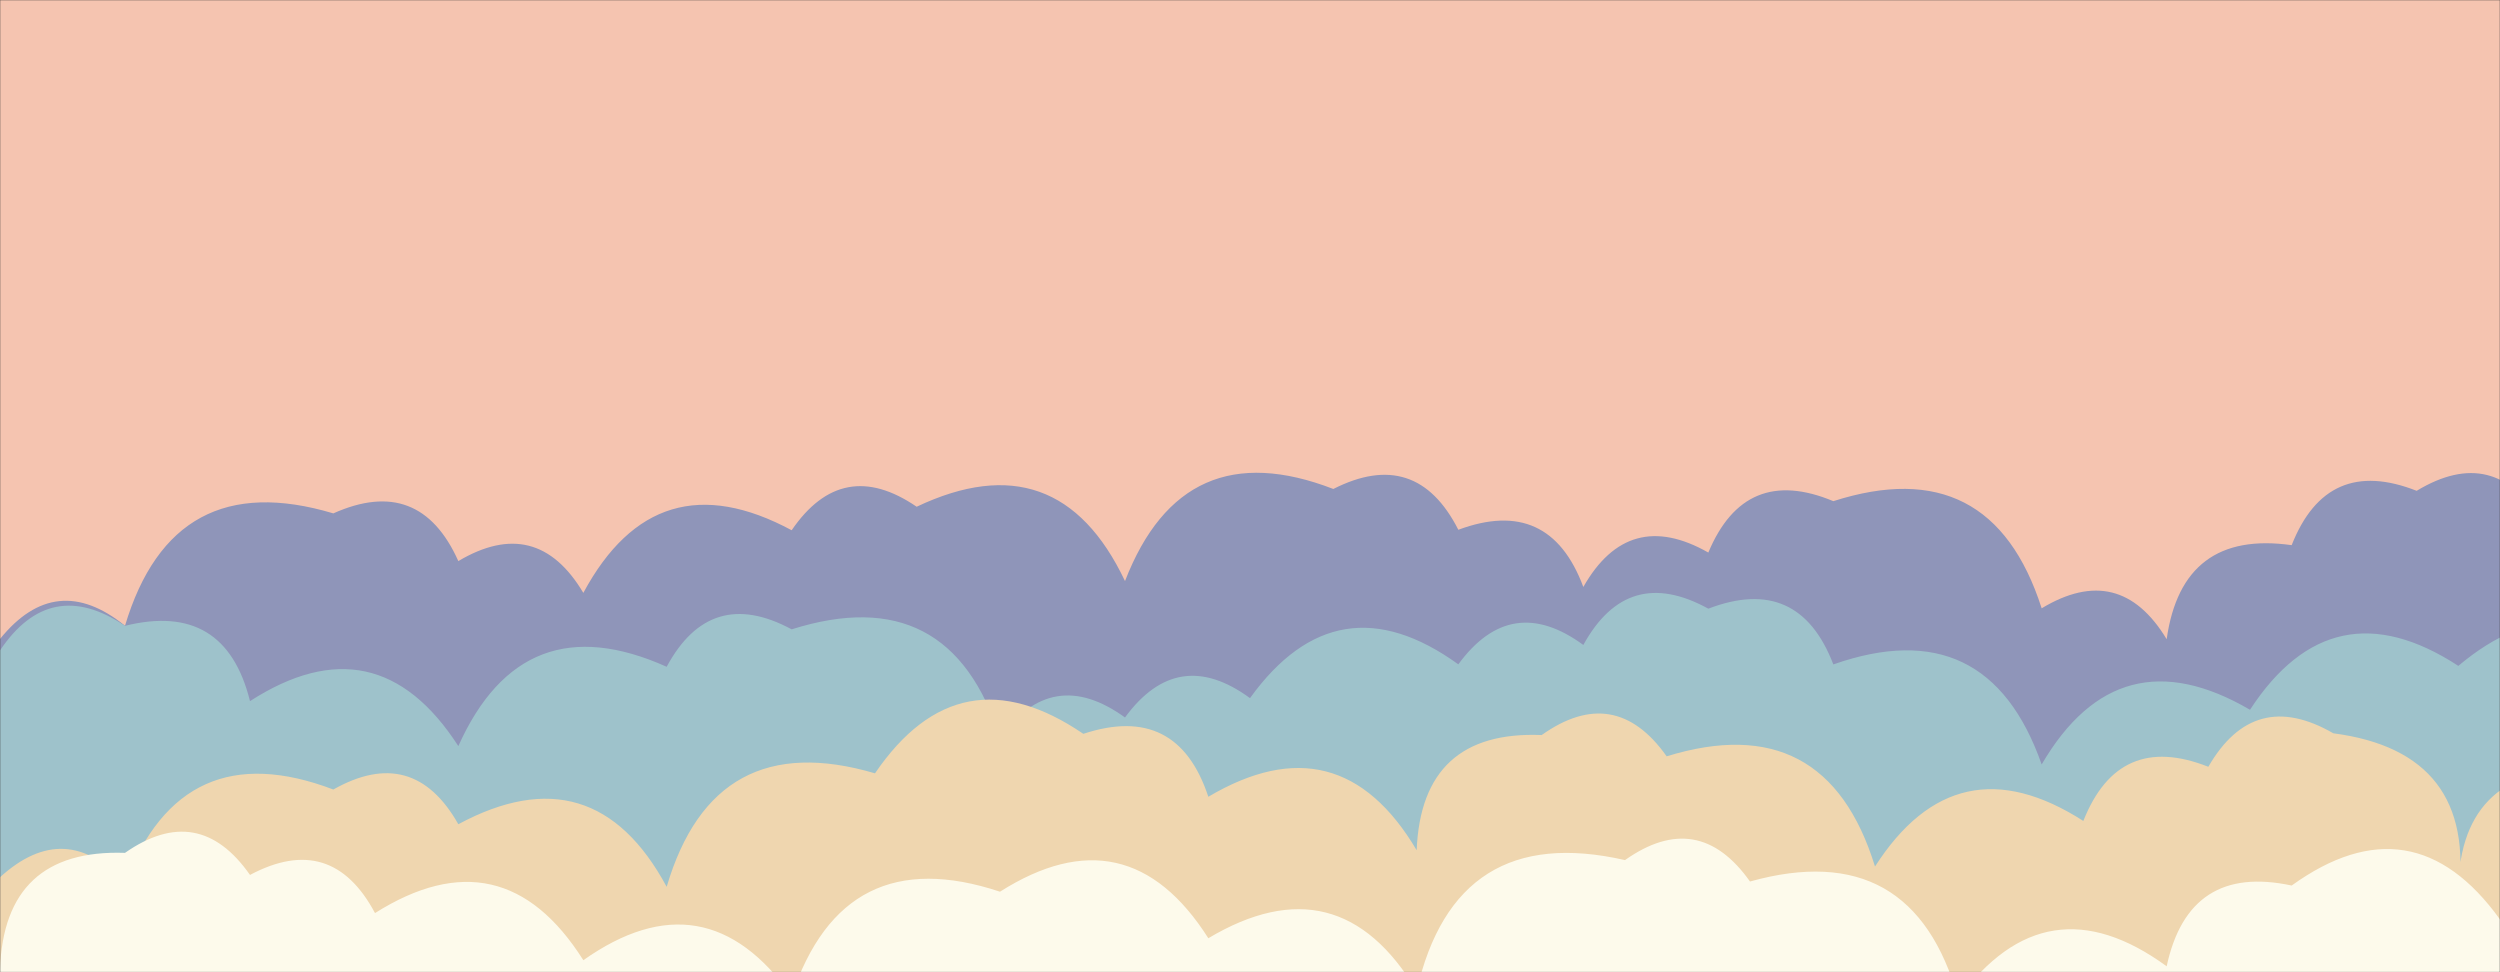 <svg xmlns="http://www.w3.org/2000/svg" version="1.1" xmlns:xlink="http://www.w3.org/1999/xlink" xmlns:svgjs="http://svgjs.com/svgjs" width="1440" height="560" preserveAspectRatio="none" viewBox="0 0 1440 560"><rect x="0" y="0" width="1440" height="560" fill="#333333" stroke="none"/><g mask="url(&quot;#SvgjsMask1010&quot;)" fill="none"><rect width="1440" height="560" x="0" y="0" fill="rgba(245, 196, 176, 1)"></rect><path d="M1464 560L0 560 L0 368.05Q32.19 328.25, 72 360.44Q99.64 268.07, 192 295.71Q241.74 273.45, 264 323.19Q309.16 296.35, 336 341.5Q377.96 263.46, 456 305.42Q485.23 262.65, 528 291.88Q609.41 253.29, 648 334.7Q681.47 248.17, 768 281.65Q815.75 257.4, 840 305.15Q892.47 285.62, 912 338.09Q938.09 292.18, 984 318.27Q1005.2 267.47, 1056 288.67Q1146.86 259.53, 1176 350.39Q1220.9 323.29, 1248 368.2Q1256.9 305.11, 1320 314.01Q1340.35 262.36, 1392 282.71Q1436.88 255.59, 1464 300.47z" fill="rgba(143, 149, 185, 1)"></path><path d="M1536 560L0 560 L0 374.66Q28.91 331.57, 72 360.47Q129.69 346.16, 144 403.85Q216.95 356.8, 264 429.75Q301.16 346.91, 384 384.07Q409.21 337.28, 456 362.5Q547.18 333.68, 576 424.86Q606.2 383.06, 648 413.27Q678.42 371.69, 720 402.12Q770.27 332.39, 840 382.66Q870.42 341.08, 912 371.5Q937.55 325.05, 984 350.6Q1036.05 330.65, 1056 382.71Q1144.8 351.51, 1176 440.31Q1220.26 364.57, 1296 408.83Q1343.36 336.19, 1416 383.55Q1481.14 328.69, 1536 393.84z" fill="rgba(158, 194, 203, 1)"></path><path d="M1488 560L0 560 L0 505.3Q37.68 470.98, 72 508.65Q105.06 421.71, 192 454.76Q238 428.76, 264 474.76Q342.02 432.78, 384 510.81Q411.31 418.13, 504 445.44Q552.63 374.06, 624 422.69Q678.13 404.81, 696 458.94Q771.4 414.34, 816 489.74Q818.82 420.56, 888 423.39Q930.13 393.51, 960 435.64Q1051.74 407.38, 1080 499.12Q1126.88 426, 1200 472.87Q1220.4 421.27, 1272 441.67Q1298.36 396.02, 1344 422.38Q1426.85 433.23, 1416 516.07Q1414.95 443.03, 1488 441.98z" fill="rgba(239, 214, 175, 1)"></path><path d="M1560 560L0 560 L0 558.5Q2.37 488.88, 72 491.25Q114.36 461.61, 144 503.96Q190.99 478.95, 216 525.94Q289.57 479.51, 336 553.08Q406.33 503.41, 456 573.75Q485.93 483.68, 576 513.62Q649.4 467.02, 696 540.42Q771.19 495.61, 816 570.8Q838.31 473.11, 936 495.42Q978.16 465.59, 1008 507.75Q1101.81 481.56, 1128 575.37Q1178.61 505.98, 1248 556.59Q1260.74 497.33, 1320 510.07Q1389.76 459.83, 1440 529.59Q1524.9 494.49, 1560 579.39z" fill="rgba(253, 250, 235, 1)"></path></g><defs><mask id="SvgjsMask1010"><rect width="1440" height="560" fill="#ffffff"></rect></mask></defs></svg>